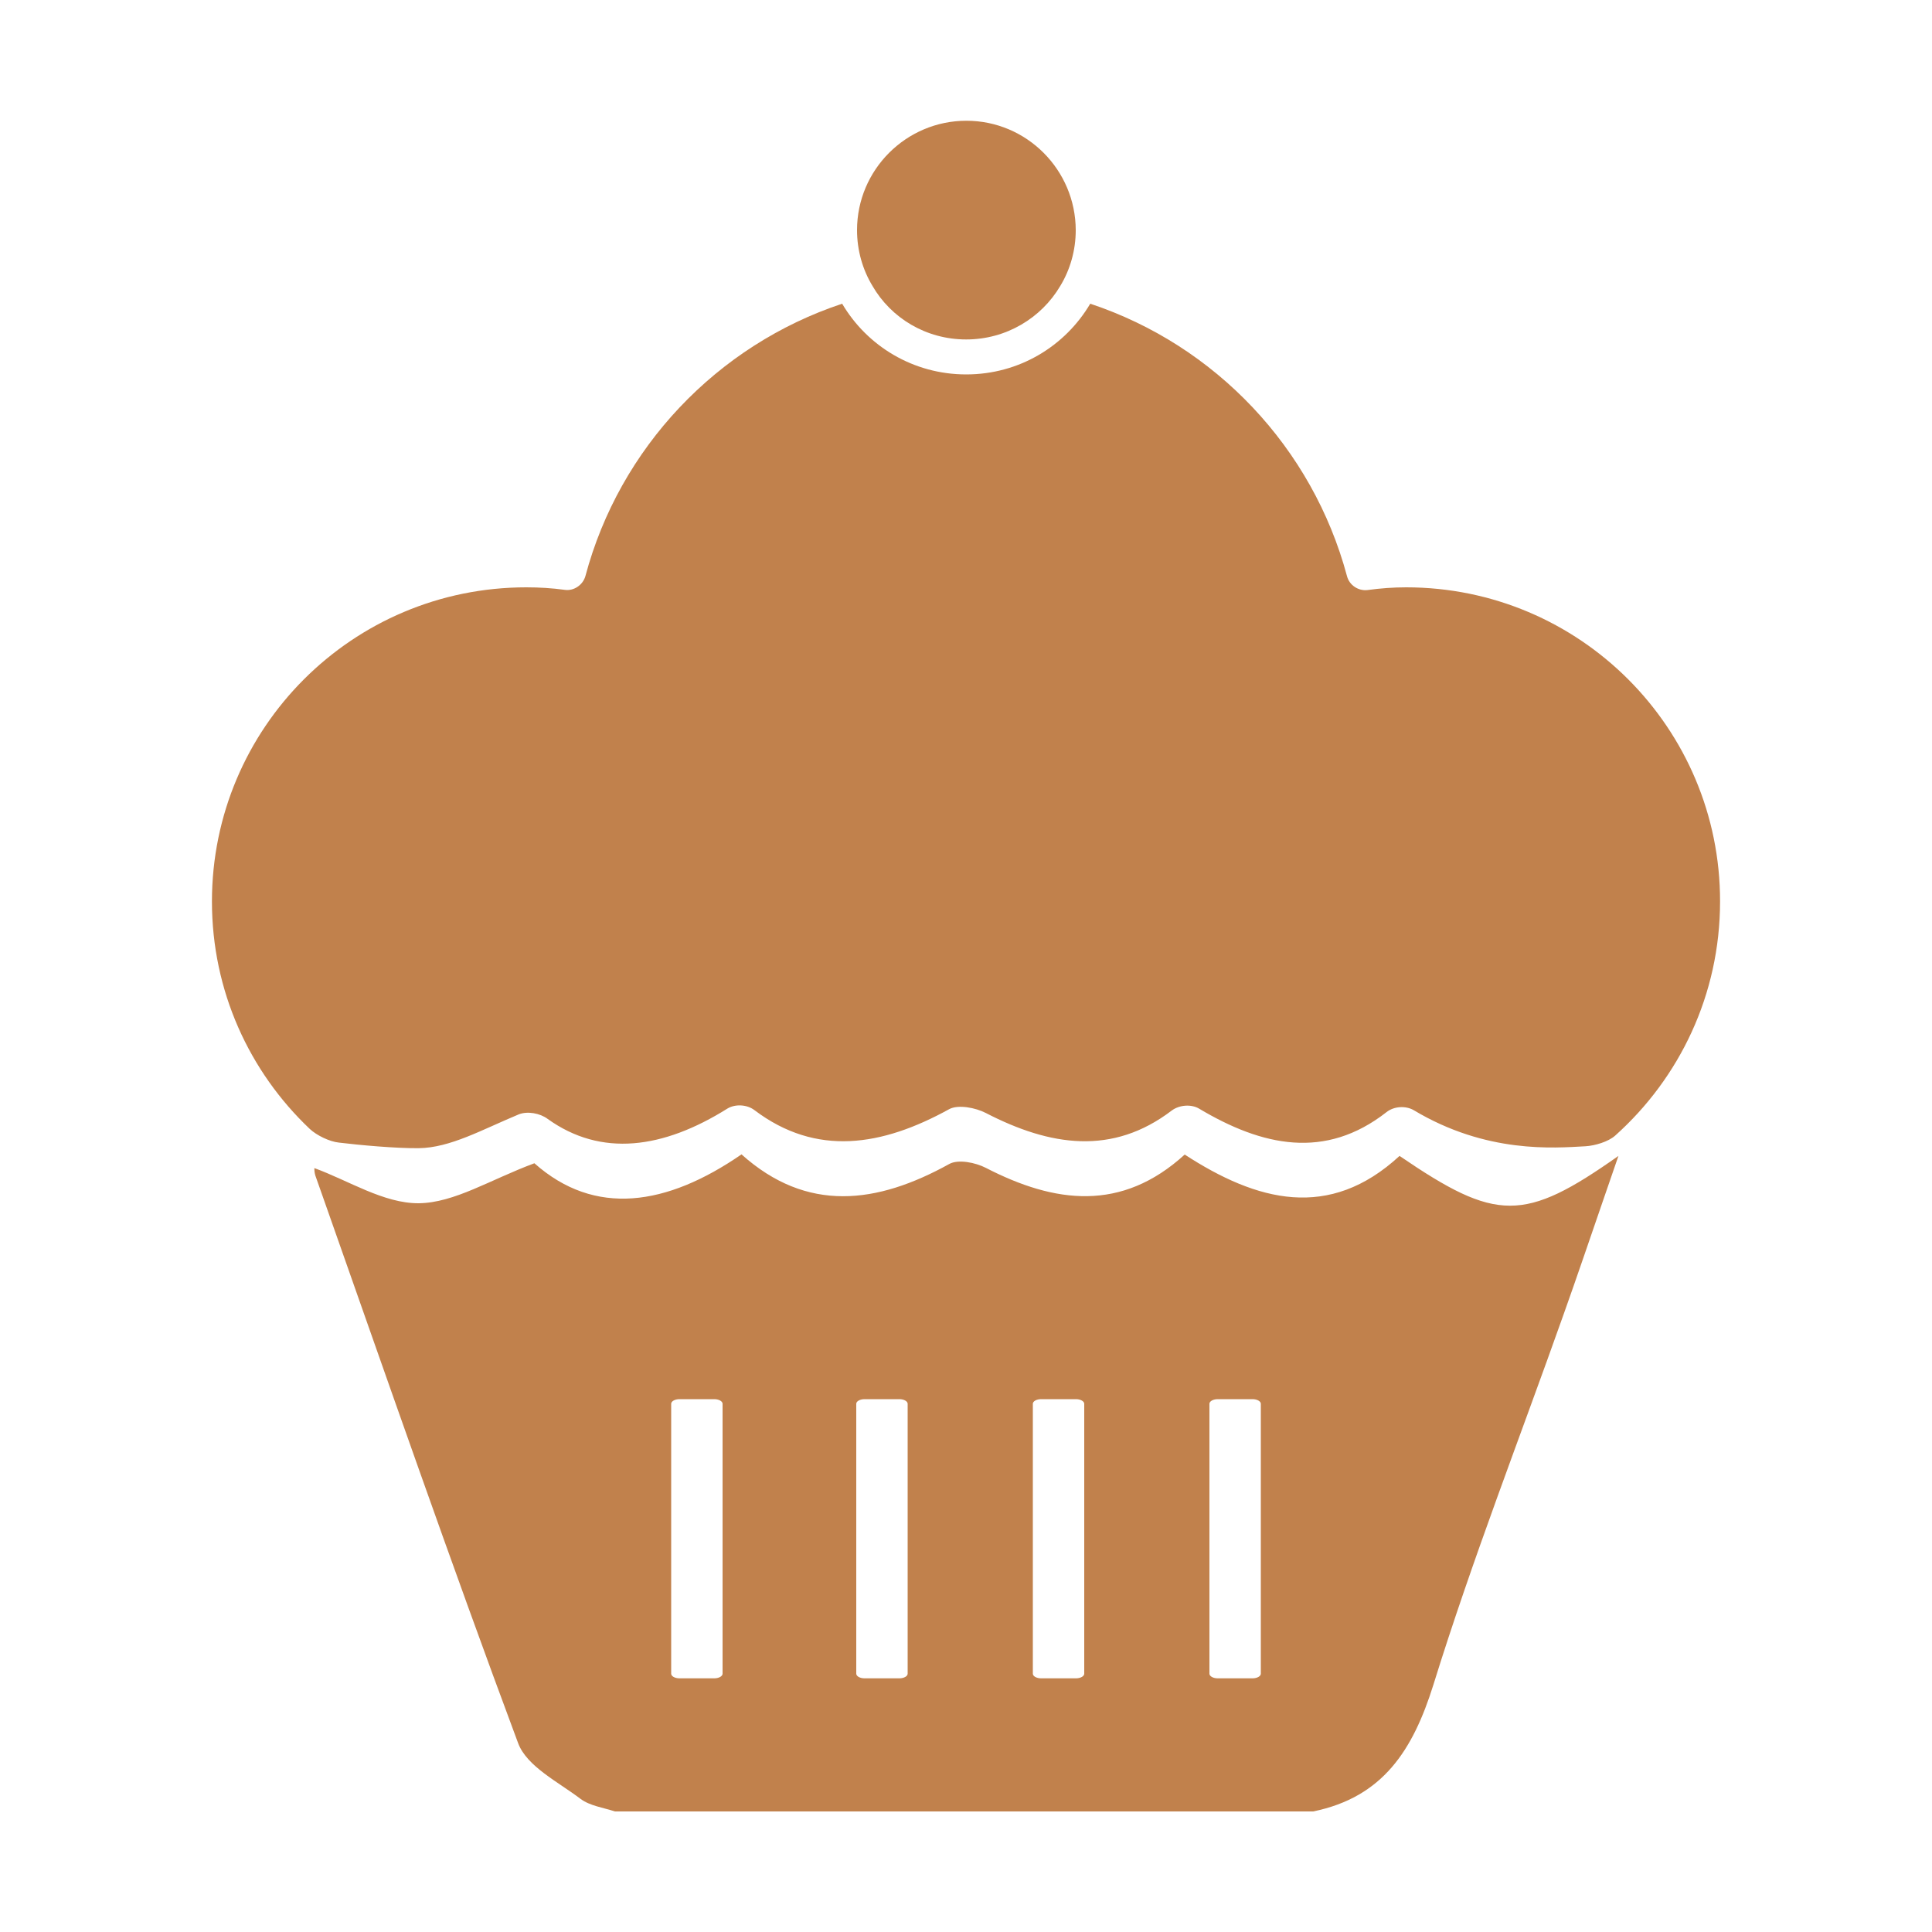 <svg xmlns="http://www.w3.org/2000/svg" viewBox="0 0 1000 1000"><path fill="rgb(193, 129, 76)" d="M724.4 598.3c-36.4 33.6-73.8 23.6-111.2-.7-32.7 29.8-67.2 25.3-102.9 6.9-5.4-2.8-14.4-4.6-19-2-37.4 20.7-73.6 25.4-107.5-5-38.7 26.7-75.9 32.4-107.2 4.6-22.9 8.5-41.4 20.5-59.9 20.7-18.1.1-36.4-11.8-54-18.2 0 .4 0 2.2.5 3.8l3.6 10.2c33.4 94.7 66.3 189.6 101.4 283.7 4.5 12 20.7 20 32.3 28.8 4.8 3.6 11.7 4.5 17.8 6.5h361.4c36.1-7.4 51.6-31.7 62.2-65.5 20.1-64.8 44.9-128.2 67.6-192.3 6.7-18.8 13.1-37.7 20.1-58 2.6-7.6 5.3-15.4 8.1-23.5-48.9 34.5-63.2 34.2-113.3 0zM374 866.3c0 1.3-1.9 2.4-4.3 2.4h-18c-2.4 0-4.3-1.1-4.3-2.4V726.6c0-1.3 1.9-2.4 4.3-2.4h18c2.4 0 4.3 1.1 4.3 2.4v139.7zm95.8 0c0 1.3-1.9 2.4-4.3 2.4h-18c-2.4 0-4.3-1.1-4.3-2.4V726.6c0-1.3 1.9-2.4 4.3-2.4h18c2.4 0 4.3 1.1 4.3 2.4v139.7zm91.4 0c0 1.3-1.9 2.4-4.3 2.4h-18c-2.4 0-4.3-1.1-4.3-2.4V726.6c0-1.3 1.9-2.4 4.3-2.4h18c2.4 0 4.3 1.1 4.3 2.4v139.7zm91.4 0c0 1.3-1.9 2.4-4.3 2.4h-18c-2.4 0-4.3-1.1-4.3-2.4V726.6c0-1.3 1.9-2.4 4.3-2.4h18c2.4 0 4.3 1.1 4.3 2.4v139.7zM727.8 304c-6.7 0-13.4.5-19.9 1.4-4.8.6-9.5-2.5-10.7-7.2-17.8-66.4-68.1-119.5-132.9-141-13 22-36.8 36.6-64.2 36.6s-51.3-14.7-64.2-36.6c-64.8 21.5-115.2 74.6-132.9 141-1.3 4.6-6 7.8-10.7 7.1-6.6-.9-13.1-1.3-19.9-1.3-90 0-162.7 72.8-162.7 162.6 0 46.4 19.4 88.1 50.6 117.7 3.5 3.3 10.2 6.6 15.1 7.1 10.7 1.3 29.2 3 41.3 2.9 16.3-.2 32.6-9.5 51.8-17.5 4.5-1.8 11-.6 14.9 2.3 27.8 20 59.9 15.5 93.1-5.3 4.1-2.5 10.2-2.1 14 .8 32 24.2 66 18.7 100.8-.5 4.6-2.5 13.6-.8 19 2 33.3 17.2 65.5 22.1 96.2-1.3 3.9-2.9 10-3.4 14.1-1 32.7 19.5 65.3 26.7 97.1 1.8 3.8-3 9.8-3.4 14-1 37.7 22.6 72.6 19.6 89 18.7 4.8-.3 11.7-2.3 15.3-5.5 33.3-29.8 54.3-73 54.3-121.2.1-89.7-72.6-162.6-162.5-162.6zM500.1 175.7c20.7 0 38.9-11.1 48.7-27.7 5.1-8.4 8-18.4 8-28.9-.1-31.2-25.4-56.6-56.6-56.6s-56.6 25.4-56.6 56.6c0 10.5 2.9 20.5 8 28.9 9.6 16.6 27.7 27.7 48.5 27.7z"/></svg>